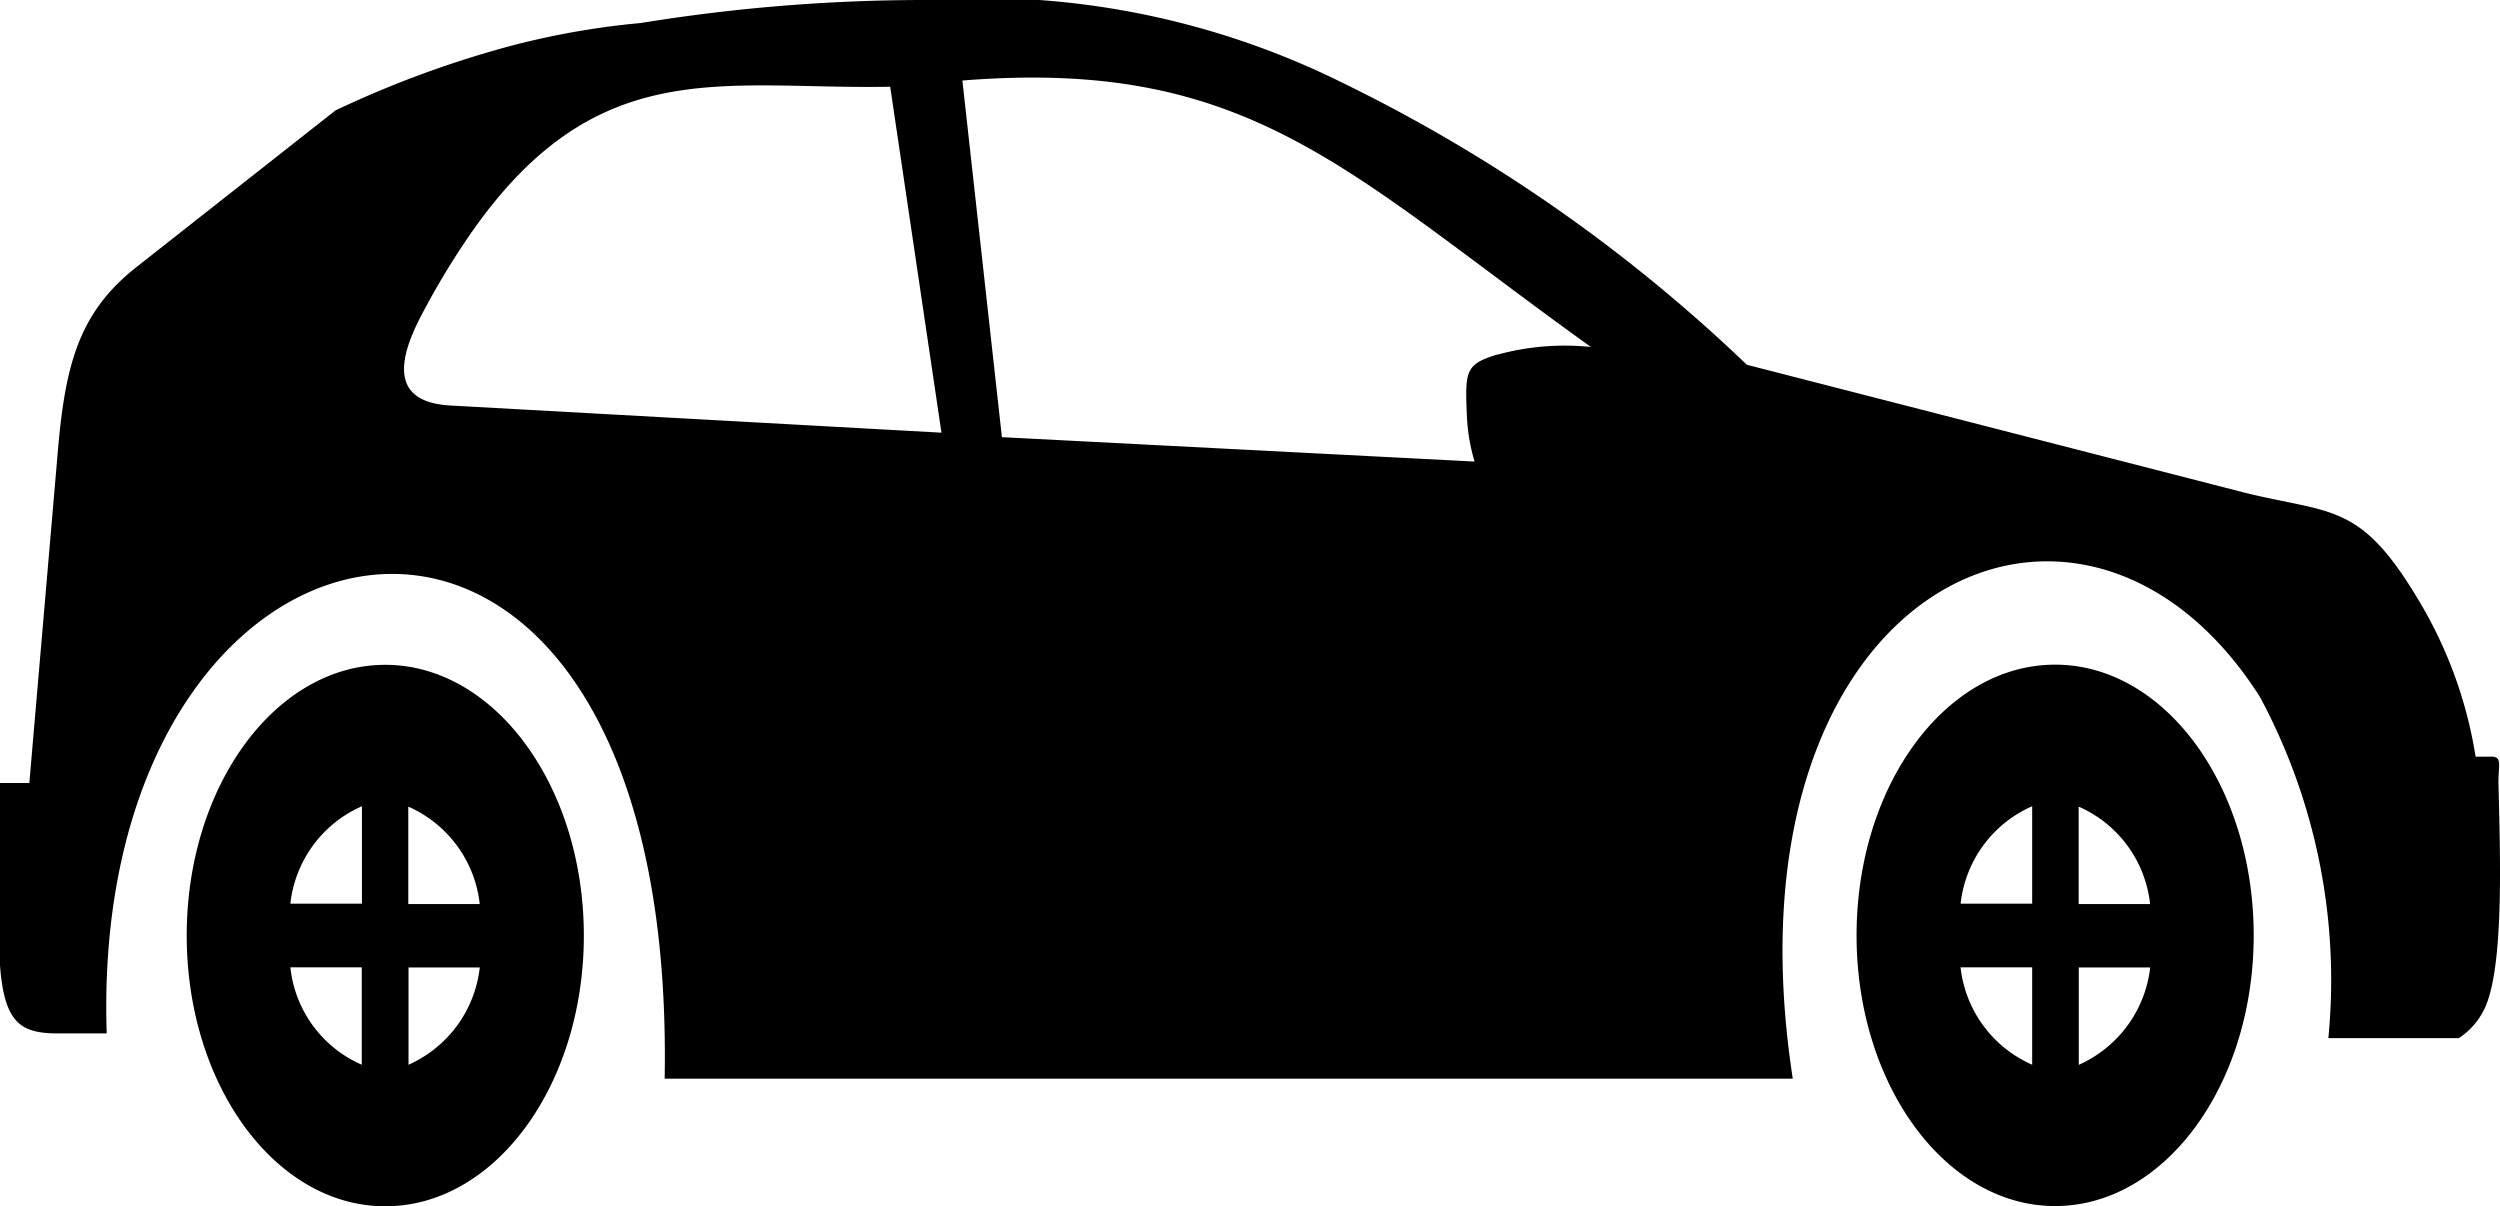 <svg id="car-hatchback-svgrepo-com" xmlns="http://www.w3.org/2000/svg" width="43.462" height="20.971" viewBox="0 0 43.462 20.971">
  <path id="Path_657" data-name="Path 657" d="M6.7,11.558c-1.907,0-3.452,2.107-3.452,4.706S4.791,20.971,6.7,20.971s3.452-2.107,3.452-4.706S8.6,11.558,6.7,11.558Zm28.631,2.459V15.71H34.087a2.1,2.1,0,0,1,1.242-1.693Zm-1.245,2.8h1.245v1.693a2.1,2.1,0,0,1-1.245-1.693Zm2.055,1.7V16.819h1.242a2.115,2.115,0,0,1-1.242,1.693Zm1.242-2.8H36.139V14.023a2.093,2.093,0,0,1,1.242,1.693Zm-31.089-1.7V15.71H5.05a2.1,2.1,0,0,1,1.242-1.693Zm-1.242,2.8H6.291v1.693A2.086,2.086,0,0,1,5.05,16.815Zm2.052,1.7V16.819H8.343A2.108,2.108,0,0,1,7.1,18.512Zm1.245-2.8H7.1V14.023a2.1,2.1,0,0,1,1.242,1.693ZM26.029,6.167a4.459,4.459,0,0,1,1.631-.135C23.4,2.98,21.724,1,16.733,1.4L17.42,7.6l8.217.424a3.251,3.251,0,0,1-.131-.747c-.039-.839-.032-.94.524-1.114ZM15.478,1.509l.891,6.013L7.834,7.05C6.956,7,6.8,6.476,7.335,5.468a13.417,13.417,0,0,1,.817-1.36c2.207-3.212,4.4-2.546,7.326-2.6ZM43.3,13.155H43.04a7.571,7.571,0,0,0-.959-2.667c-1.04-1.765-1.514-1.543-3.06-1.924L30.37,6.341a27.644,27.644,0,0,0-7.064-4.919A14.15,14.15,0,0,0,16.029,0,30.79,30.79,0,0,0,11.144.4,13.731,13.731,0,0,0,8.679.853,18.069,18.069,0,0,0,5.835,1.919L2.368,4.648C1.346,5.454,1.127,6.394,1,7.932l-.488,5.68H0v3.139c.071,1.056.375,1.215,1.019,1.215h.838c-.325-9.929,9.922-11.626,9.7.786H31.169c-1.319-8.559,5.012-11.53,8.122-6.635a10.406,10.406,0,0,1,1.189,5.931h2.267a1.251,1.251,0,0,0,.428-.473c.371-.69.29-2.768.262-3.969,0-.323.071-.453-.134-.453Zm-7.57-1.6c-1.907,0-3.452,2.107-3.452,4.706s1.546,4.706,3.452,4.706,3.452-2.107,3.452-4.706-1.546-4.706-3.452-4.706Z" transform="translate(-0.002 0)" fill-rule="evenodd"/>
</svg>
